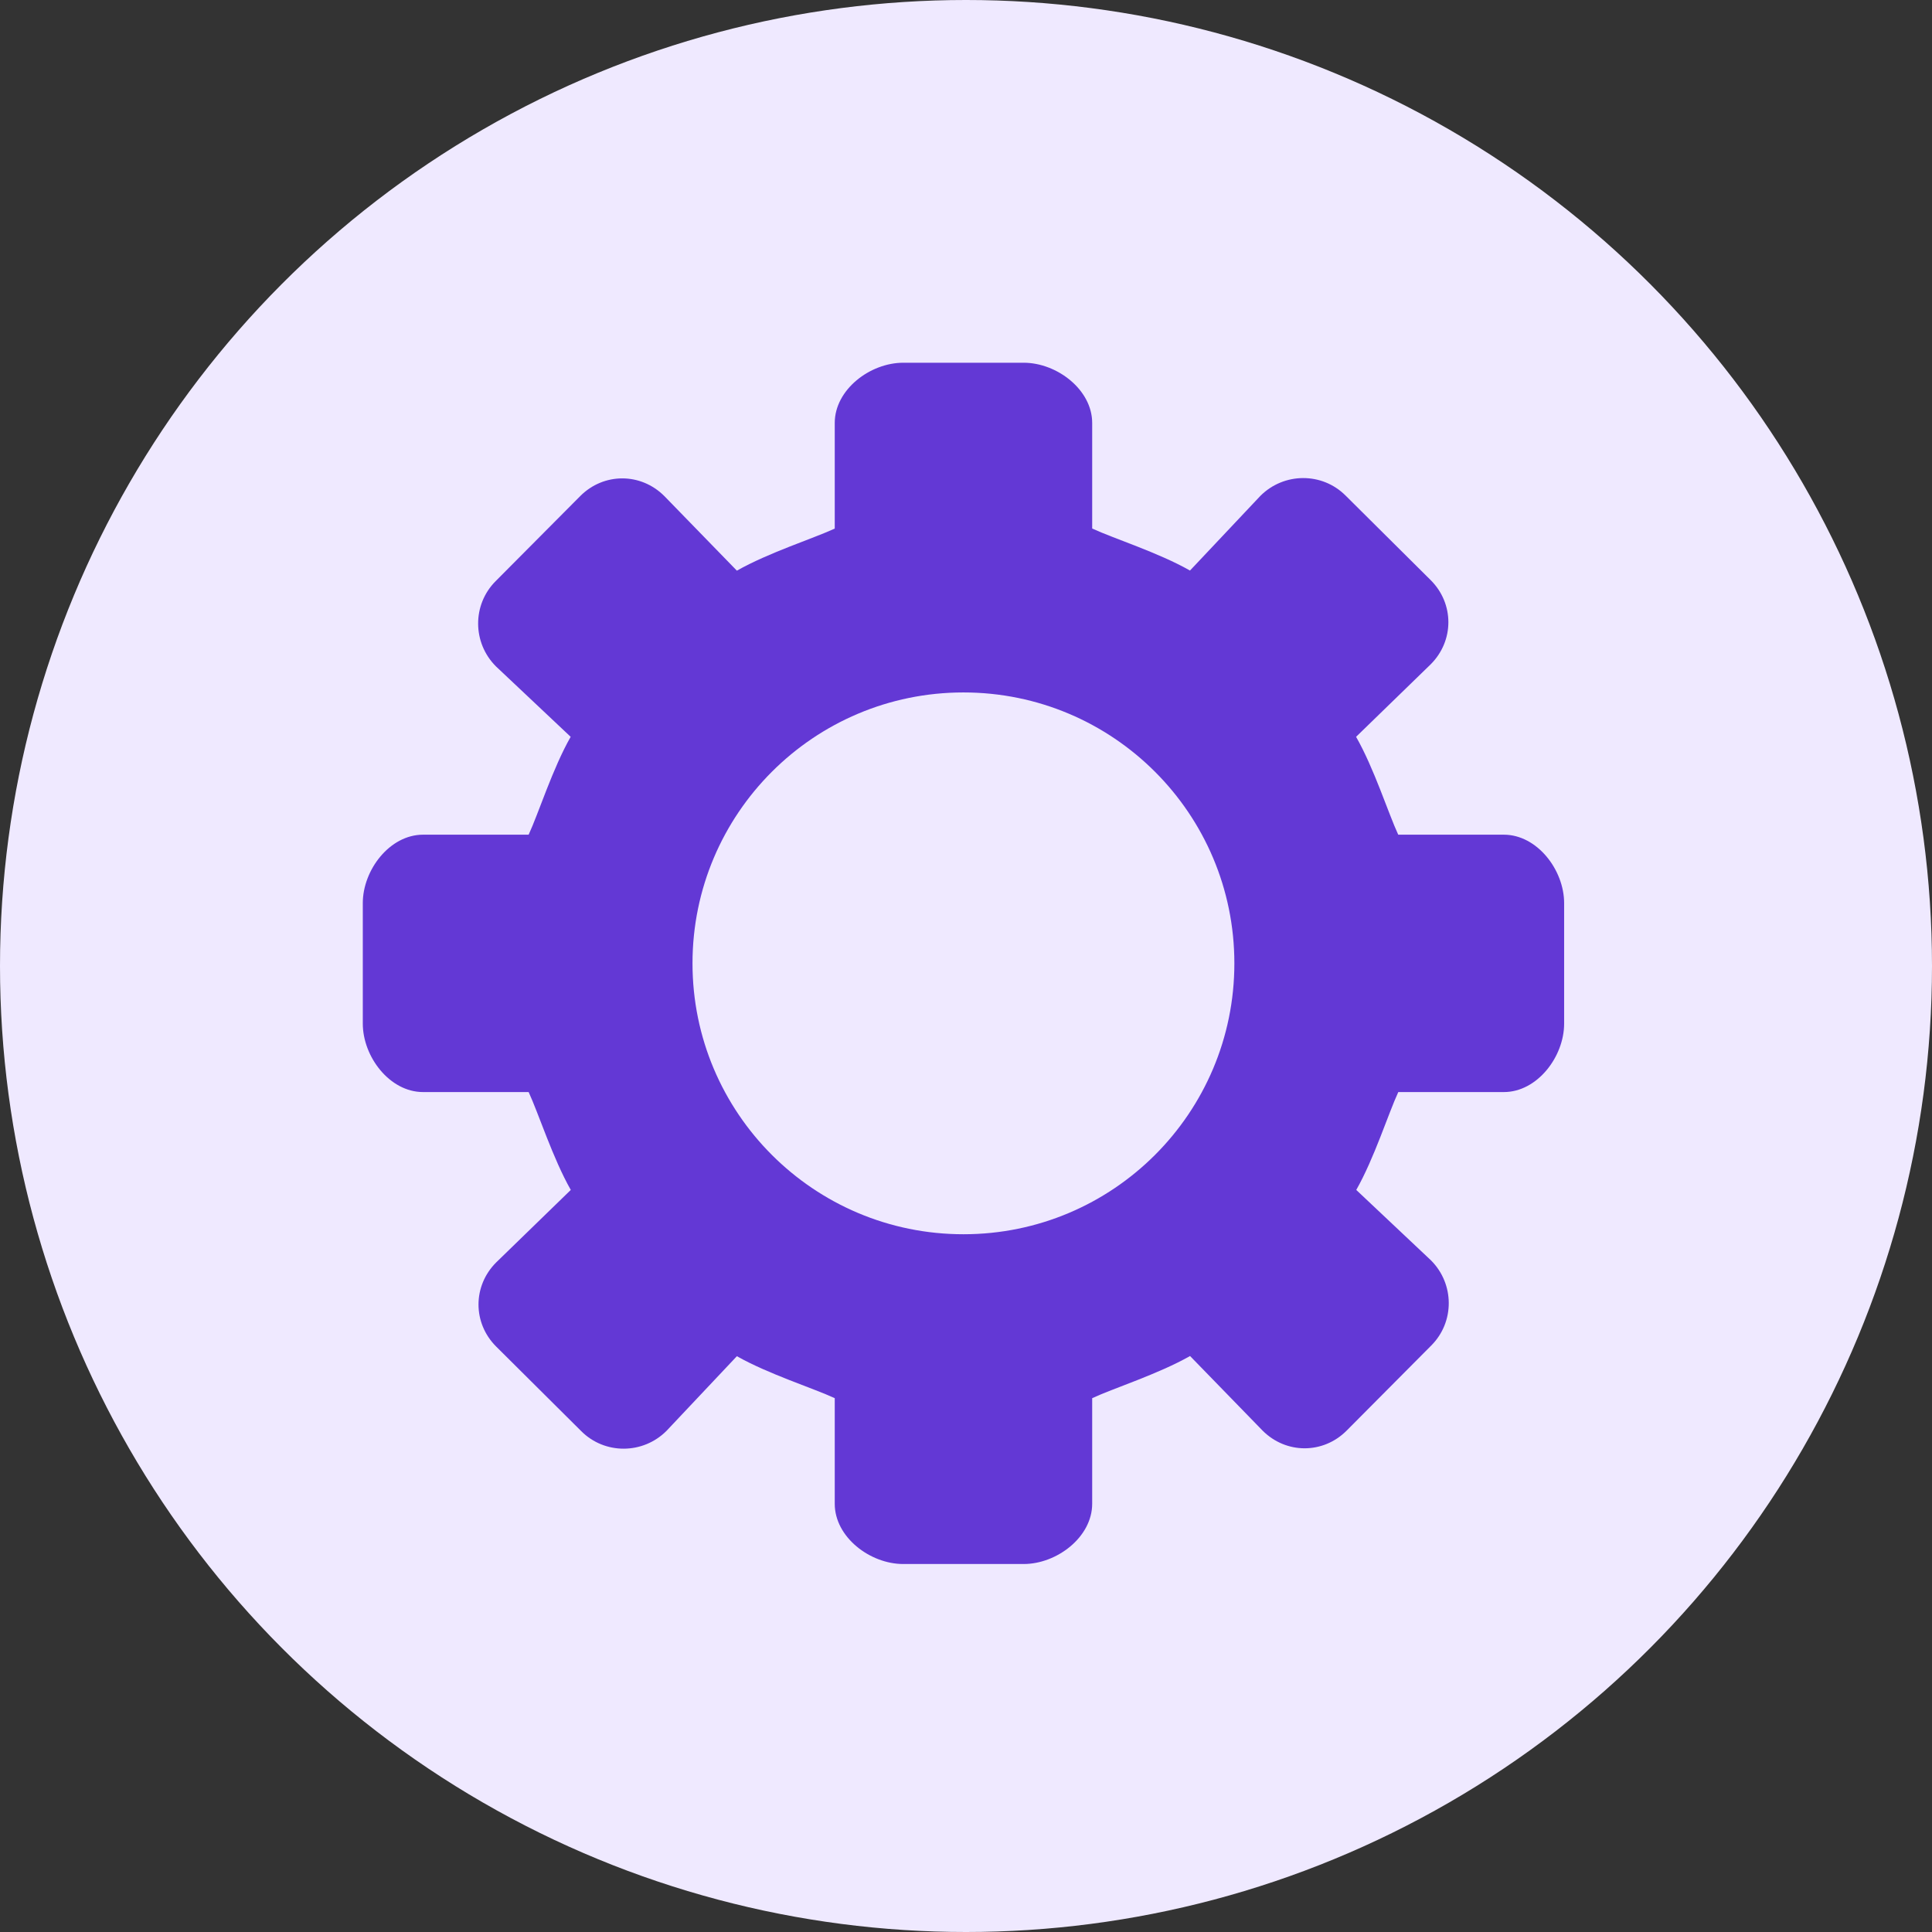 <?xml version="1.0" encoding="UTF-8"?>
<svg width="32px" height="32px" viewBox="0 0 32 32" version="1.1" xmlns="http://www.w3.org/2000/svg" xmlns:xlink="http://www.w3.org/1999/xlink">
    <rect x="0" y="0" width="32" height="32" fill="#333333" stroke="none"/>
    <title>icon_32_configuration4</title>
    <g id="icon" stroke="none" stroke-width="1" fill="none" fill-rule="evenodd">
        <g transform="translate(-330, -1196)" id="icon_32_configuration4">
            <g transform="translate(330, 1196)">
                <g id="编组-10" fill="#EFE9FF">
                    <circle id="椭圆形" cx="16" cy="16" r="16"></circle>
                </g>
                <g id="gaikuang" transform="translate(6, 6)" fill="#6338D5" fill-rule="nonzero">
                    <path d="M18.908,7.825 L17.159,7.825 C16.994,7.469 16.761,6.73 16.461,6.204 L17.697,5.003 C18.087,4.613 18.087,3.999 17.698,3.61 L16.287,2.208 C15.898,1.819 15.266,1.823 14.876,2.213 L13.71,3.45 C13.184,3.151 12.445,2.919 12.09,2.754 L12.09,1.005 C12.09,0.454 11.505,0.008 10.955,0.008 L8.961,0.008 C8.41,0.008 7.826,0.454 7.826,1.005 L7.826,2.755 C7.471,2.919 6.732,3.153 6.205,3.452 L5.004,2.217 C4.614,1.826 4,1.826 3.611,2.216 L2.209,3.626 C1.82,4.016 1.824,4.647 2.214,5.037 L3.452,6.204 C3.152,6.731 2.921,7.469 2.756,7.825 L1.007,7.825 C0.455,7.825 0.009,8.409 0.009,8.959 L0.009,10.953 C0.009,11.504 0.455,12.088 1.007,12.088 L2.756,12.088 C2.921,12.444 3.155,13.182 3.454,13.709 L2.218,14.91 C1.828,15.3 1.828,15.914 2.218,16.303 L3.628,17.705 C4.017,18.094 4.649,18.09 5.039,17.7 L6.205,16.463 C6.732,16.761 7.471,16.993 7.826,17.158 L7.826,18.908 C7.826,19.459 8.41,19.905 8.96,19.905 L10.955,19.905 C11.505,19.905 12.09,19.459 12.09,18.907 L12.09,17.158 C12.445,16.993 13.184,16.759 13.711,16.46 L14.912,17.695 C15.302,18.086 15.915,18.086 16.304,17.696 L17.706,16.286 C18.095,15.897 18.092,15.265 17.701,14.875 L16.464,13.709 C16.763,13.182 16.995,12.444 17.16,12.088 L18.909,12.088 C19.46,12.088 19.907,11.504 19.907,10.954 L19.907,8.959 C19.907,8.409 19.46,7.825 18.908,7.825 L18.908,7.825 Z M9.958,14.443 C7.479,14.443 5.47,12.434 5.47,9.956 C5.47,7.478 7.479,5.469 9.958,5.469 C12.436,5.469 14.445,7.478 14.445,9.956 C14.445,12.434 12.436,14.443 9.958,14.443 L9.958,14.443 Z" id="形状"></path>
                </g>
            </g>
        </g>
    </g>
</svg>